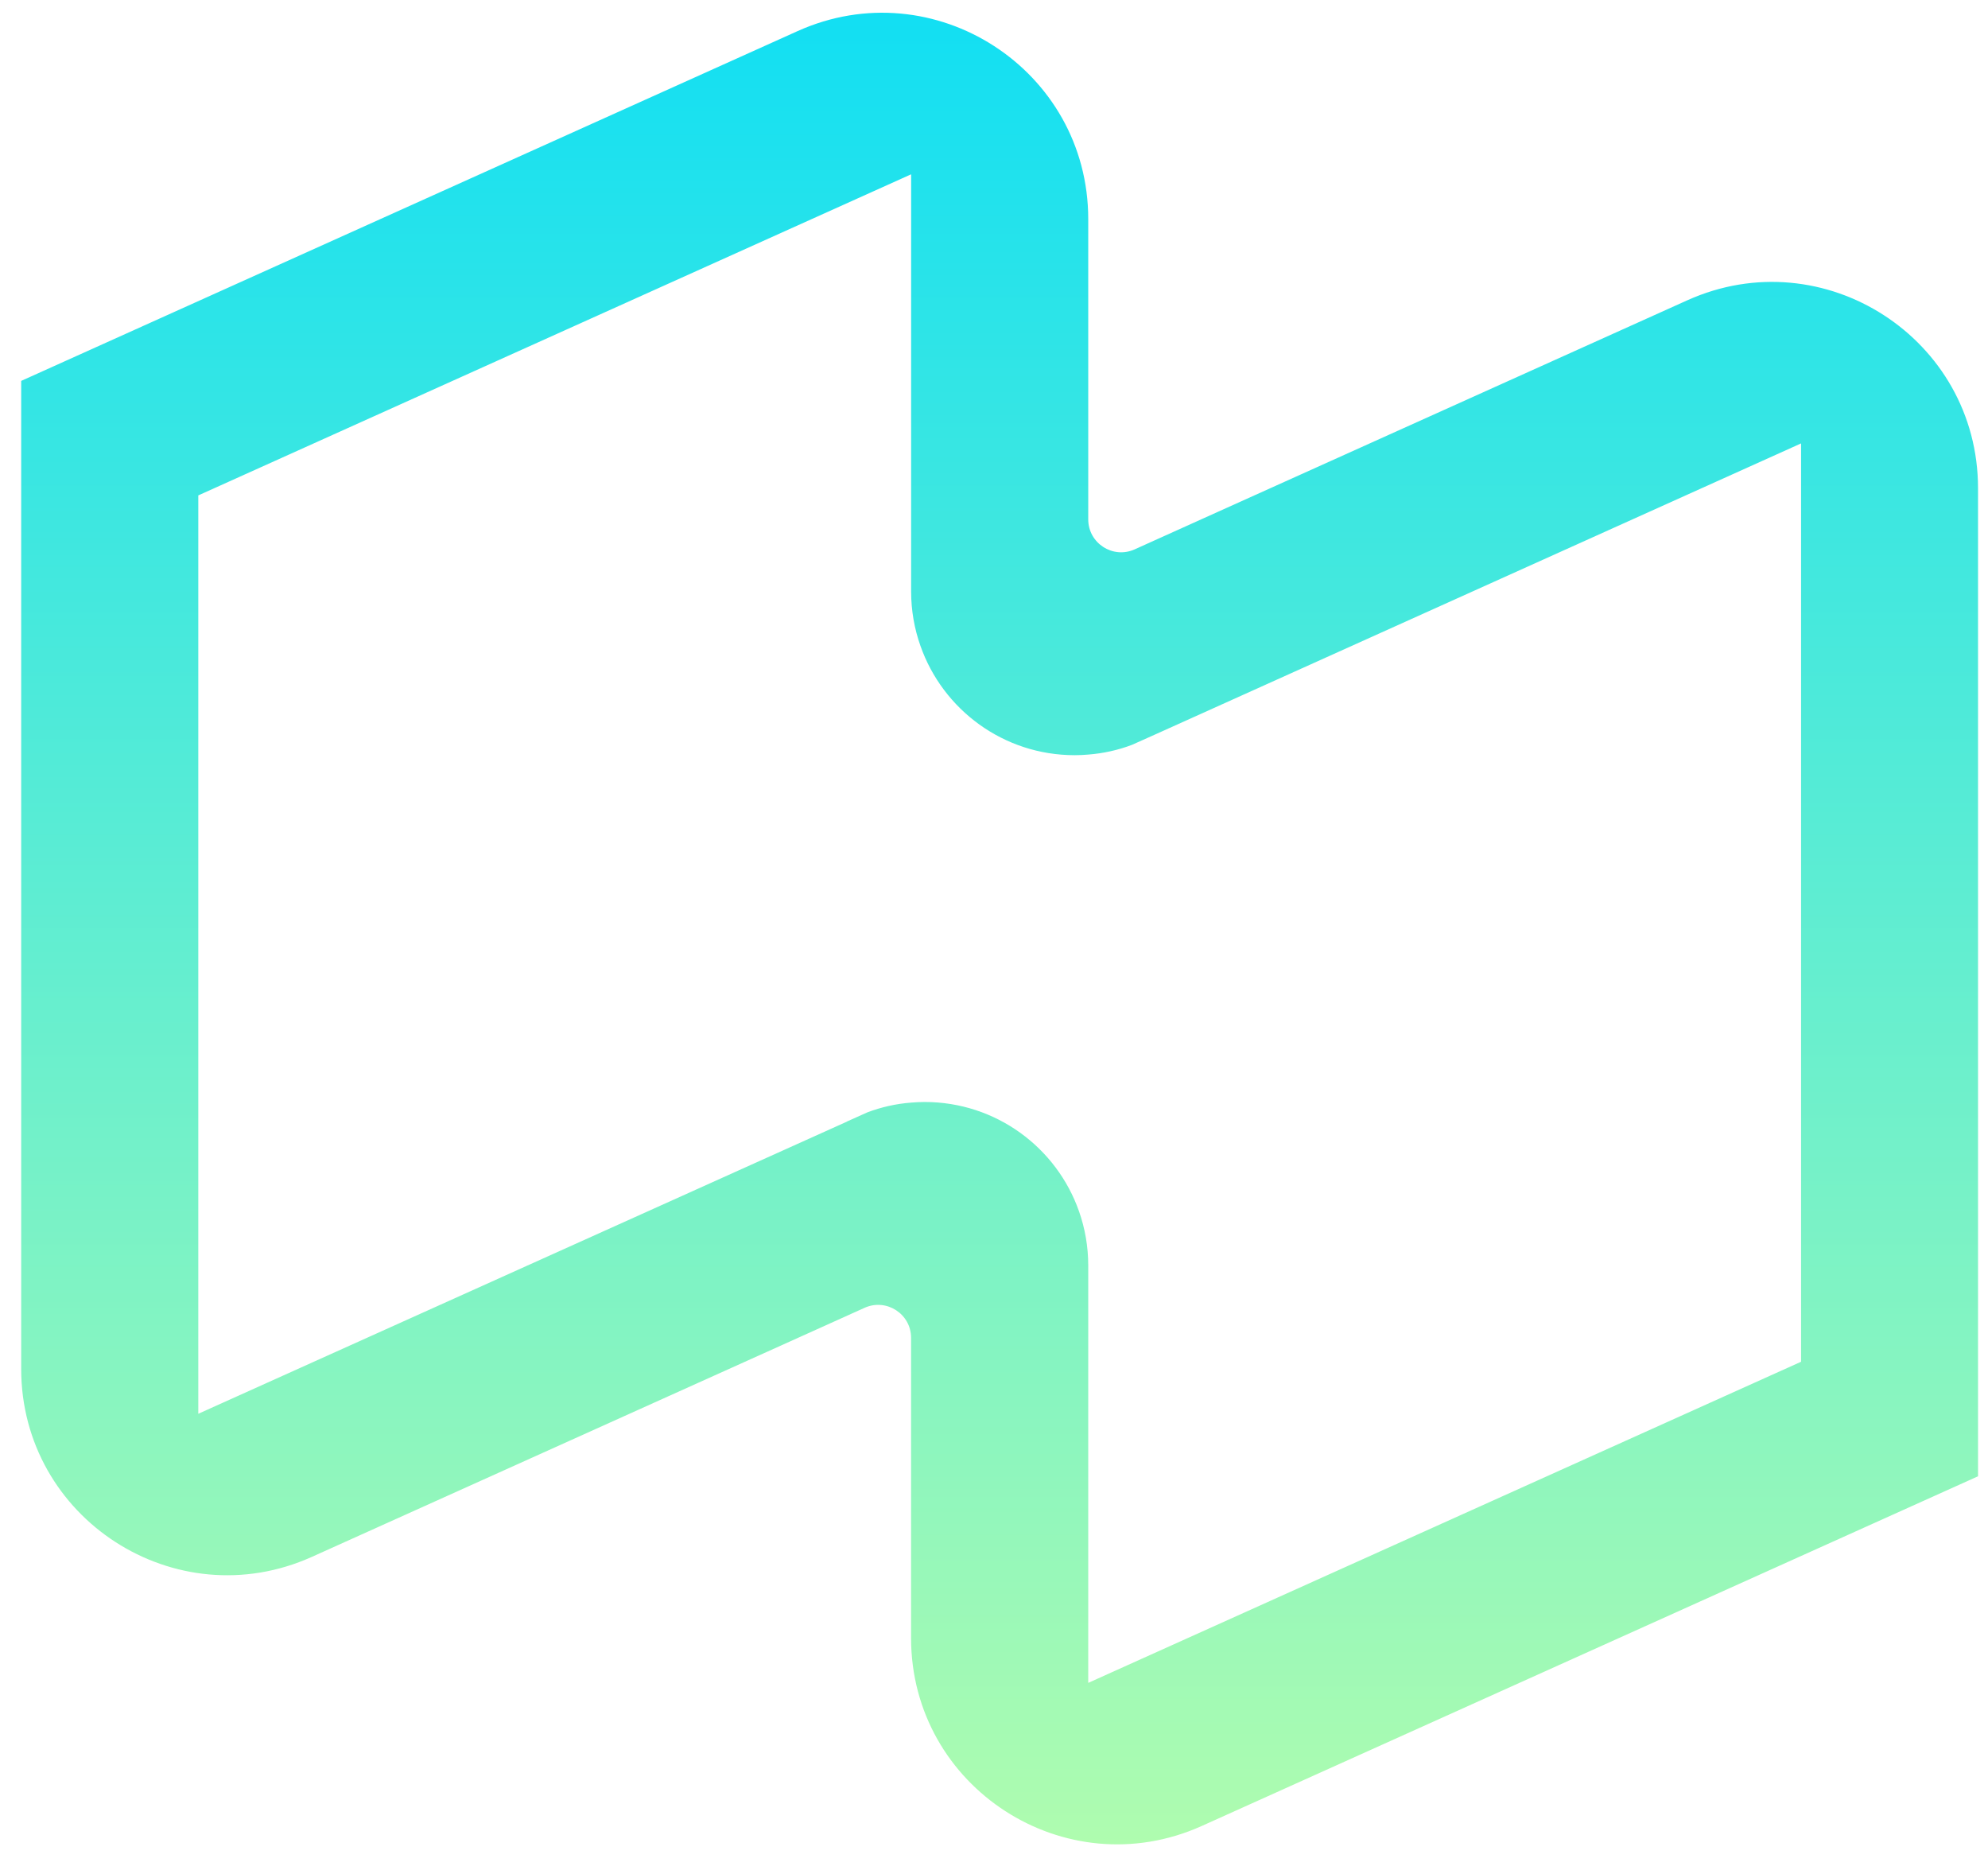 <svg width="67" height="63" viewBox="0 0 67 63" fill="none" xmlns="http://www.w3.org/2000/svg">
<path d="M41.033 17.251L38.241 18.51C37.508 18.84 36.676 18.304 36.676 17.499V7.382C36.676 2.342 31.475 -1.02 26.878 1.049L0.714 12.834V46.123C0.714 51.163 5.915 54.525 10.512 52.456L26.348 45.323L29.14 44.064C29.873 43.735 30.705 44.27 30.705 45.075V55.19C30.705 60.23 35.906 63.592 40.503 61.523L66.664 49.741V16.452C66.664 11.411 61.463 8.049 56.866 10.118L41.033 17.251ZM60.698 45.883L36.676 56.702V42.64C36.676 42.001 36.566 41.383 36.365 40.813C35.613 38.668 33.568 37.13 31.164 37.13C31.008 37.13 30.855 37.138 30.705 37.151C30.19 37.19 29.697 37.304 29.235 37.478L28.559 37.781C28.559 37.781 28.544 37.792 28.536 37.795L6.683 47.635V16.692L30.707 5.873V19.932C30.707 20.571 30.818 21.188 31.021 21.761C31.773 23.906 33.816 25.445 36.22 25.445C36.376 25.445 36.529 25.437 36.679 25.424C37.194 25.384 37.69 25.271 38.151 25.096L38.811 24.801L60.7 14.94V45.883H60.698Z" fill="url(#paint0_linear_66_88)"/>
<defs>
<linearGradient id="paint0_linear_66_88" x1="33.689" y1="0.429" x2="33.689" y2="62.143" gradientUnits="userSpaceOnUse">
<stop stop-color="#12DFF3"/>
<stop offset="1" stop-color="#AFFCAF"/>
</linearGradient>
</defs>
</svg>

